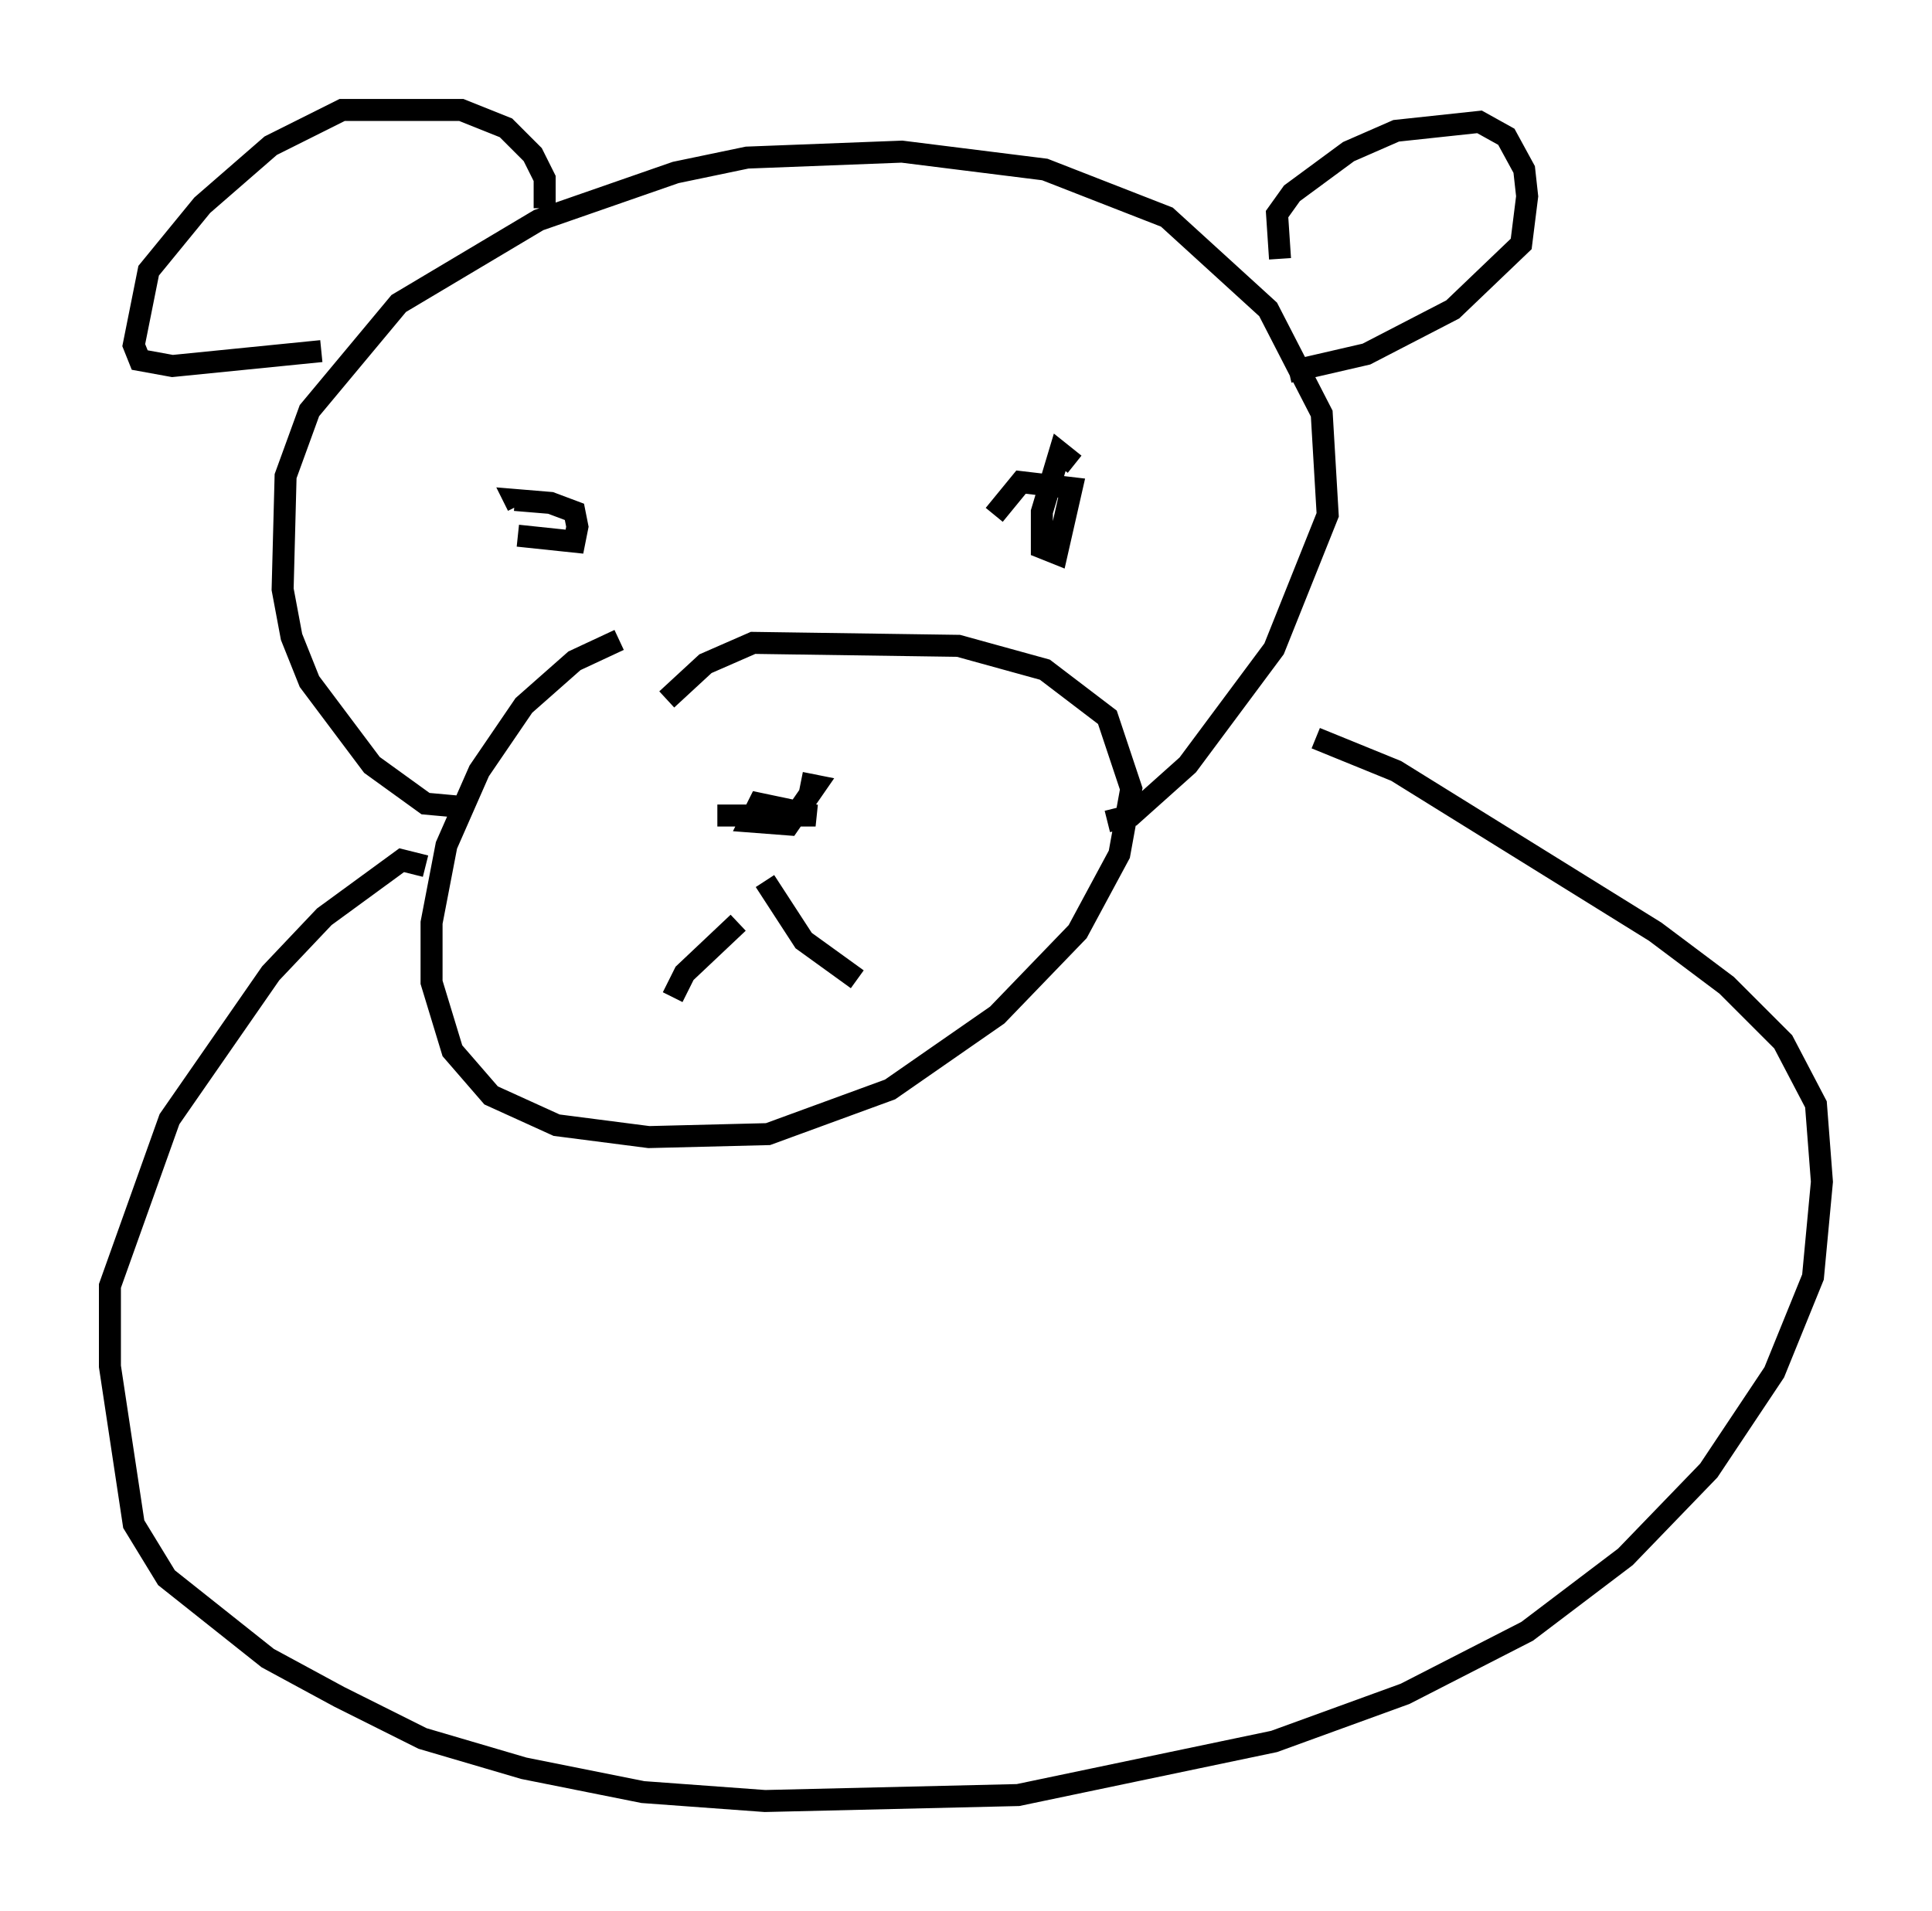 <?xml version="1.0" encoding="utf-8" ?>
<svg baseProfile="full" height="86.86" version="1.1" width="87.807" xmlns="http://www.w3.org/2000/svg" xmlns:ev="http://www.w3.org/2001/xml-events" xmlns:xlink="http://www.w3.org/1999/xlink"><defs /><rect fill="white" height="86.86" width="87.807" x="0" y="0" /><path d="M32.063, 29.357 m-3.924, -0.271 l-2.03, 0.947 -2.3, 2.03 l-2.03, 2.977 -1.488, 3.383 l-0.677, 3.518 0.0, 2.706 l0.947, 3.112 1.759, 2.03 l2.977, 1.353 4.195, 0.541 l5.413, -0.135 5.548, -2.03 l4.871, -3.383 3.654, -3.789 l1.894, -3.518 0.541, -2.977 l-1.083, -3.248 -2.842, -2.165 l-3.924, -1.083 -9.337, -0.135 l-2.165, 0.947 -1.759, 1.624 m2.3, 5.277 l4.465, 0.0 -2.571, -0.541 l-0.406, 0.812 1.759, 0.135 l1.218, -1.759 -0.677, -0.135 m-2.842, 6.36 l-2.436, 2.3 -0.541, 1.083 m4.195, -5.277 l1.759, 2.706 2.436, 1.759 m9.878, -23.41 l-0.677, -0.541 -0.812, 2.706 l0.0, 1.624 0.677, 0.271 l0.677, -2.977 -2.3, -0.271 l-1.218, 1.488 m-21.651, 0.947 l2.571, 0.271 0.135, -0.677 l-0.135, -0.677 -1.083, -0.406 l-1.624, -0.135 0.135, 0.271 m-2.706, 13.667 l-1.488, -0.135 -2.436, -1.759 l-2.842, -3.789 -0.812, -2.03 l-0.406, -2.165 0.135, -5.142 l1.083, -2.977 4.059, -4.871 l6.36, -3.789 6.225, -2.165 l3.248, -0.677 7.036, -0.271 l6.495, 0.812 5.548, 2.165 l4.601, 4.195 2.436, 4.736 l0.271, 4.601 -2.436, 6.089 l-3.924, 5.277 -2.571, 2.3 l-1.083, 0.271 m7.848, -25.575 l-0.135, -2.03 0.677, -0.947 l2.571, -1.894 2.165, -0.947 l3.789, -0.406 1.218, 0.677 l0.812, 1.488 0.135, 1.218 l-0.271, 2.165 -3.112, 2.977 l-3.924, 2.03 -3.518, 0.812 m-33.829, -7.442 l0.0, -1.353 -0.541, -1.083 l-1.218, -1.218 -2.03, -0.812 l-5.413, 0.0 -3.248, 1.624 l-3.112, 2.706 -2.436, 2.977 l-0.677, 3.383 0.271, 0.677 l1.488, 0.271 6.766, -0.677 m4.736, 23.41 l-1.083, -0.271 -3.518, 2.571 l-2.436, 2.571 -4.601, 6.631 l-2.706, 7.578 0.0, 3.654 l1.083, 7.172 1.488, 2.436 l4.601, 3.654 3.248, 1.759 l3.789, 1.894 4.601, 1.353 l5.413, 1.083 5.548, 0.406 l11.502, -0.271 11.637, -2.436 l5.954, -2.165 5.548, -2.842 l4.465, -3.383 3.789, -3.924 l2.977, -4.465 1.759, -4.33 l0.406, -4.33 -0.271, -3.518 l-1.488, -2.842 -2.571, -2.571 l-3.248, -2.436 -11.773, -7.307 l-3.654, -1.488 " fill="none" stroke="black" stroke-width="1" /></svg>